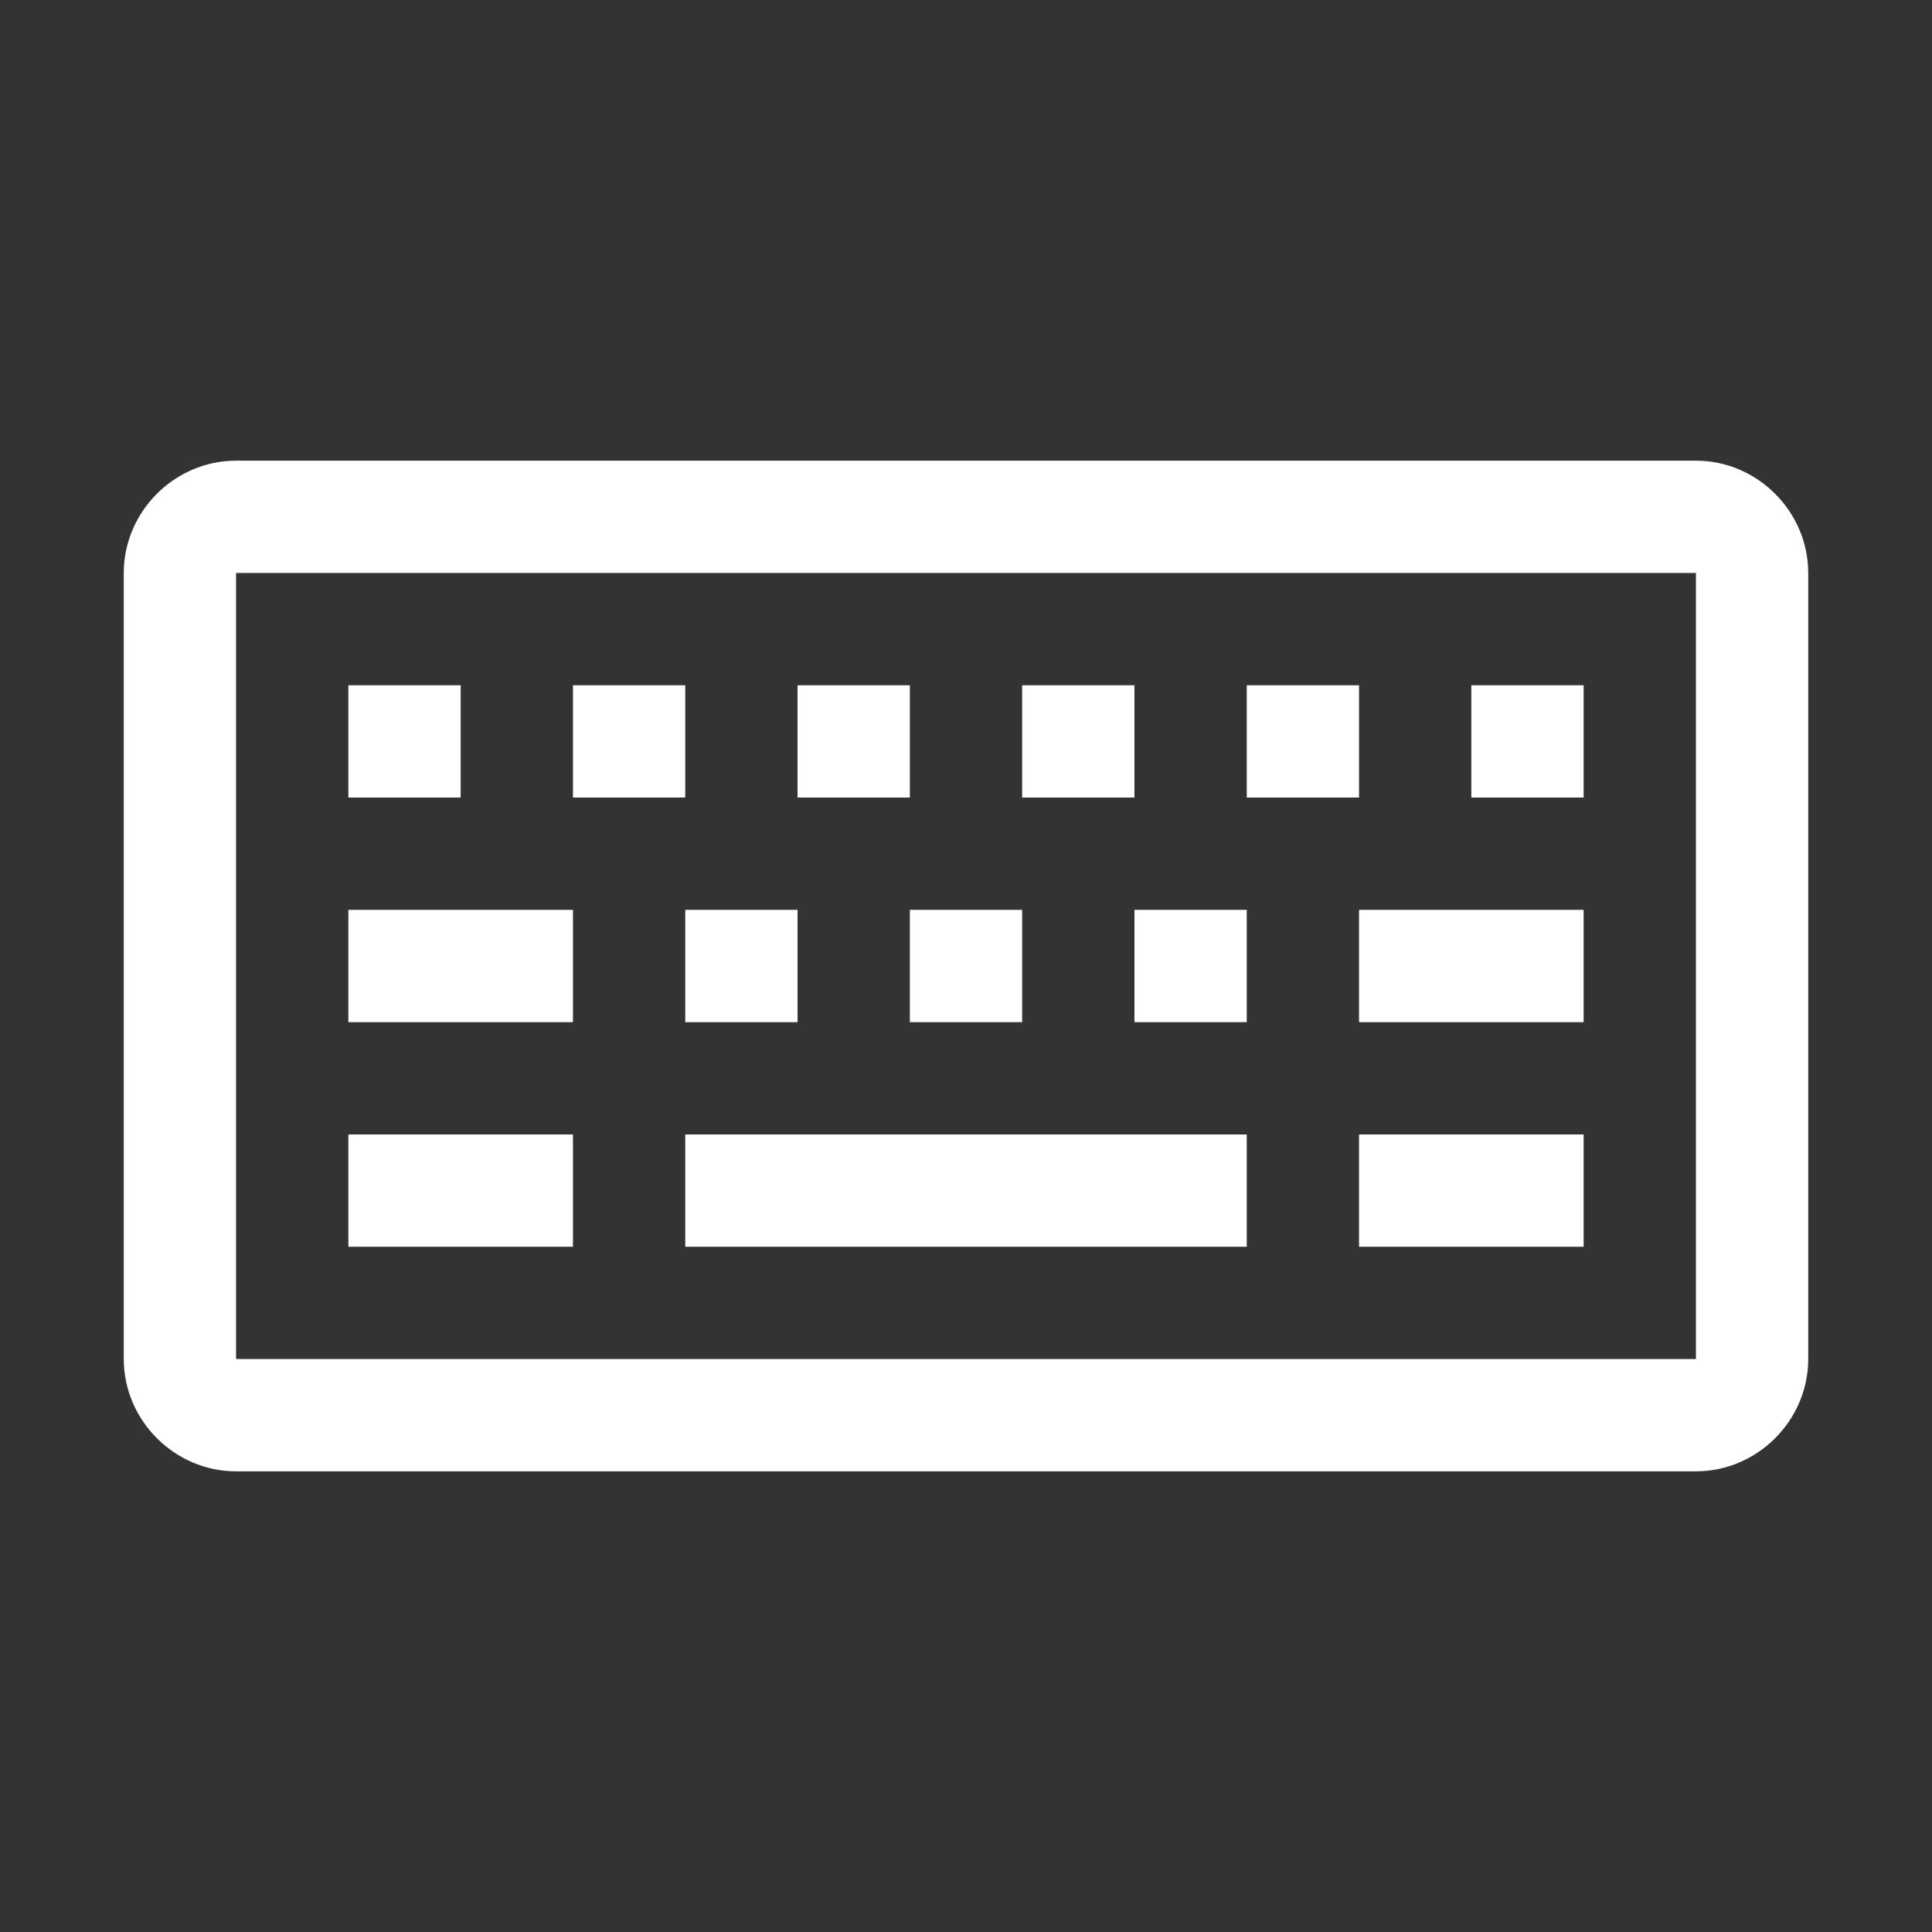 <svg version="1.1" xmlns="http://www.w3.org/2000/svg" xmlns:xlink="http://www.w3.org/1999/xlink" viewBox="0 0 172 172"><rect x="0" y="0" width="172" height="172" fill="#333333" stroke="none"/><g transform="translate(6.02,6.02) scale(0.93,0.93)"><g fill="none" fill-rule="nonzero" stroke="none" stroke-width="1" stroke-linecap="butt" stroke-linejoin="miter" stroke-miterlimit="10" stroke-dasharray="" stroke-dashoffset="0" font-family="none" font-weight="none" font-size="none" text-anchor="none" style="mix-blend-mode: normal"><path d="M0,172v-172h172v172z" fill="none"></path><g fill="#ffffff"><path d="M16.125,37.625c-5.879,0 -10.75,4.871 -10.75,10.75v75.25c0,5.879 4.871,10.75 10.75,10.75h139.75c5.879,0 10.75,-4.871 10.75,-10.75v-75.25c0,-5.879 -4.871,-10.75 -10.75,-10.75zM16.125,48.375h139.75v75.25h-139.75zM26.875,59.125v10.75h10.75v-10.75zM48.375,59.125v10.75h10.75v-10.75zM69.875,59.125v10.75h10.75v-10.75zM91.375,59.125v10.75h10.75v-10.75zM112.875,59.125v10.75h10.75v-10.75zM134.375,59.125v10.75h10.75v-10.75zM26.875,80.625v10.75h21.5v-10.75zM59.125,80.625v10.75h10.75v-10.75zM80.625,80.625v10.75h10.75v-10.75zM102.125,80.625v10.75h10.75v-10.75zM123.625,80.625v10.75h21.5v-10.75zM26.875,102.125v10.75h21.5v-10.75zM59.125,102.125v10.75h53.75v-10.75zM123.625,102.125v10.75h21.5v-10.75z"></path></g></g></g></svg>